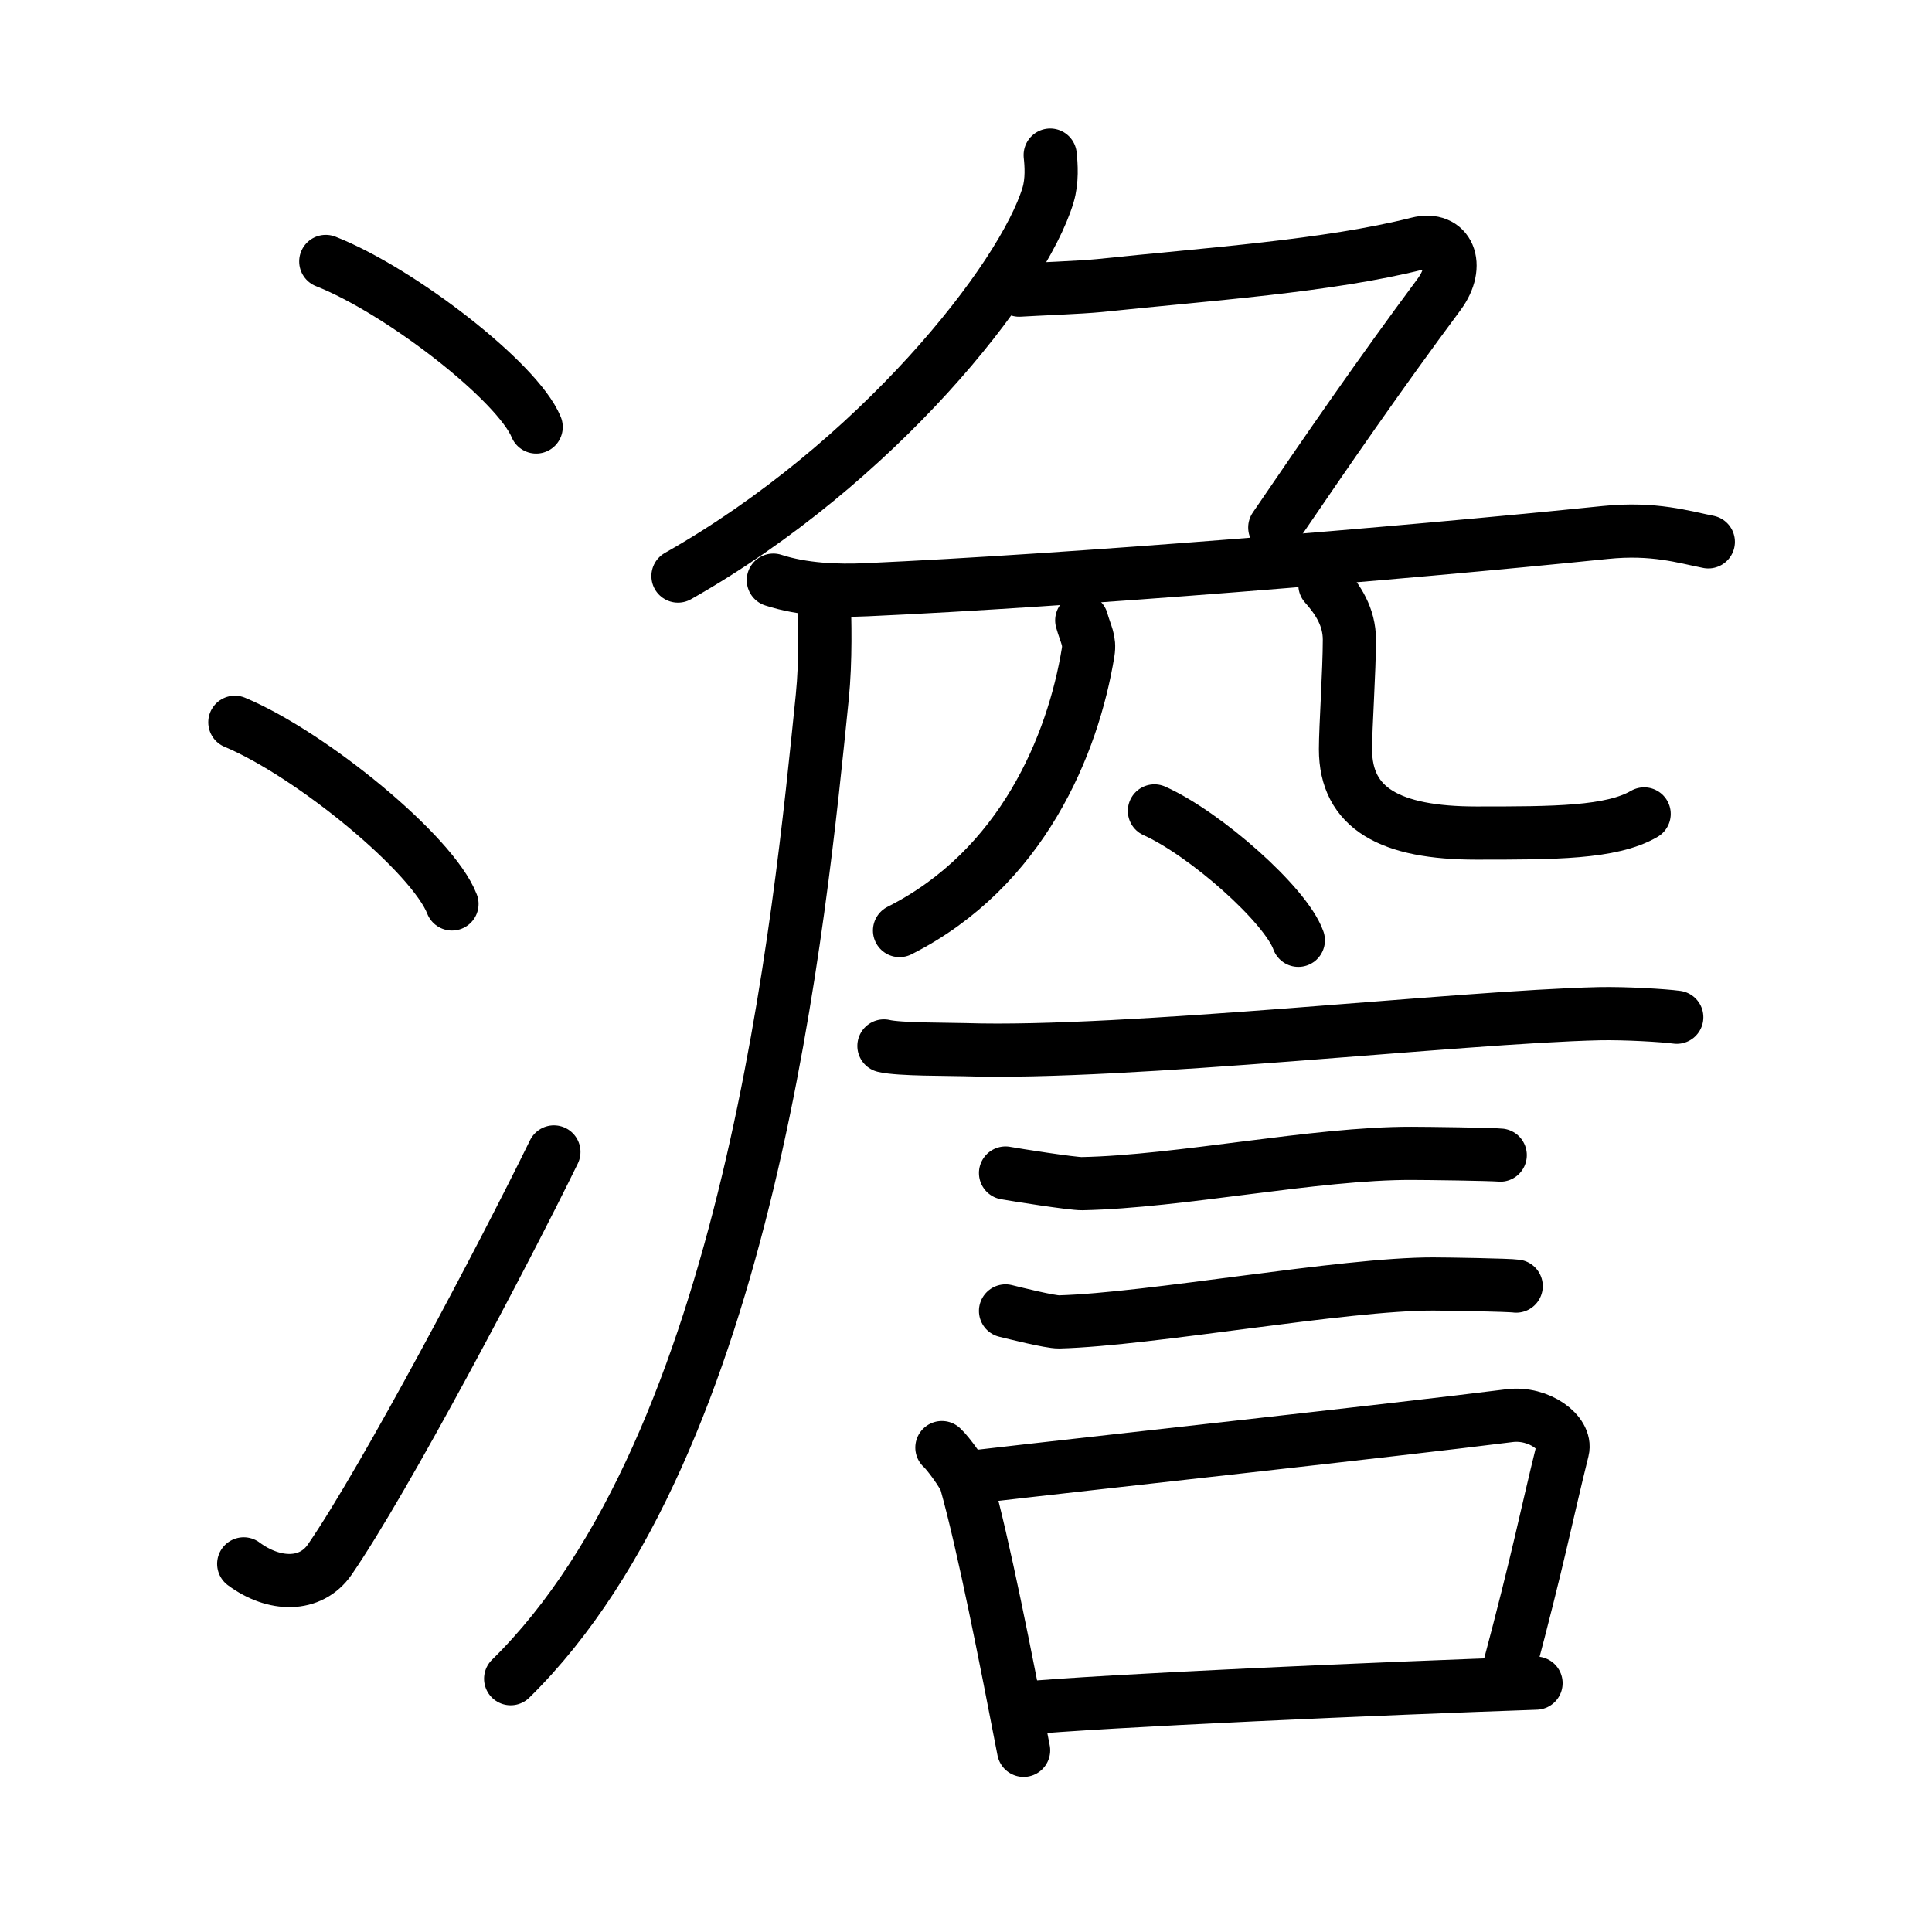 <!DOCTYPE svg PUBLIC "-//W3C//DTD SVG 1.0//EN" "http://www.w3.org/TR/2001/REC-SVG-20010904/DTD/svg10.dtd">
<svg xmlns="http://www.w3.org/2000/svg" width="109" height="109" viewBox="0 0 109 109" style="fill:none;stroke:#000000;stroke-width:3;stroke-linecap:round;stroke-linejoin:round;">
<!-- 1--><path d="M18.38,14.75c4.19,1.65,10.82,6.78,11.87,9.34"/>
<!-- 2--><path d="M13.25,40.75C17.57,42.56,24.42,48.19,25.5,51"/>
<!-- 3--><path d="M13.75,88.23c1.71,1.27,3.78,1.32,4.86-0.25c3.14-4.57,9.79-17.16,12.64-22.99"/>
<!-- 4--><path d="M59.25,8.75c0.06,0.56,0.12,1.44-0.12,2.25c-1.43,4.74-9.64,15.14-20.88,21.5"/>
<!-- 5--><path d="M57.5,16.37c0.92-0.06,3.45-0.15,4.54-0.26c6.07-0.64,12.87-1.09,17.94-2.37c1.73-0.44,2.44,1.21,1.21,2.87c-3.45,4.65-6.2,8.65-9.27,13.15"/>
<!-- 6--><path d="M43.63,32.73c1.66,0.54,3.61,0.62,5.27,0.54c11.53-0.52,29.85-2.02,41.67-3.23c2.75-0.28,4.43,0.26,5.81,0.53"/>
<!-- 7--><path d="M46.49,33.5c0.05,1.45,0.11,3.75-0.1,5.83c-1.25,12.3-4.08,42.13-17.58,55.38"/>
<!-- 8--><path d="M61.03,35c0.23,0.81,0.47,1.12,0.36,1.8C60.54,42,57.68,49,50.75,52.5"/>
<!-- 9--><path d="M74.75,33c0.74,0.83,1.38,1.81,1.38,3.09c0,1.72-0.22,4.95-0.22,6.18c0,3.35,2.54,4.73,7.38,4.73c4.38,0,7.62,0,9.47-1.08"/>
<!--10--><path d="M65.13,45.75c2.87,1.29,7.41,5.3,8.12,7.3"/>
<!--11--><path d="M49.87,59.01c0.87,0.21,3.69,0.18,4.57,0.21c9.09,0.29,27.92-1.85,35.79-2.03c1.46-0.03,3.64,0.1,4.37,0.2"/>
<!--12--><path d="M56.73,66.18c0.53,0.1,3.78,0.61,4.31,0.6c5.53-0.11,13.14-1.72,18.58-1.71c0.88,0,4.58,0.05,5.02,0.1"/>
<!--13--><path d="M56.73,73.96c0.49,0.12,2.52,0.63,3.02,0.62c5.15-0.14,16.03-2.15,21.11-2.14c0.82,0,4.26,0.06,4.68,0.12"/>
<!--14--><path d="M53.14,81.67c0.35,0.31,1.25,1.55,1.36,1.95c0.99,3.53,2.25,9.95,3.25,15.13"/>
<!--15--><path d="M54.81,83.34c7.22-0.84,23.69-2.63,30.35-3.47c1.67-0.21,3.24,0.98,3,1.94c-0.99,4-1.3,5.85-3.07,12.5"/>
<!--16--><path d="M57.47,96.4c4.8-0.46,20.78-1.15,29.19-1.44"/>
</svg>